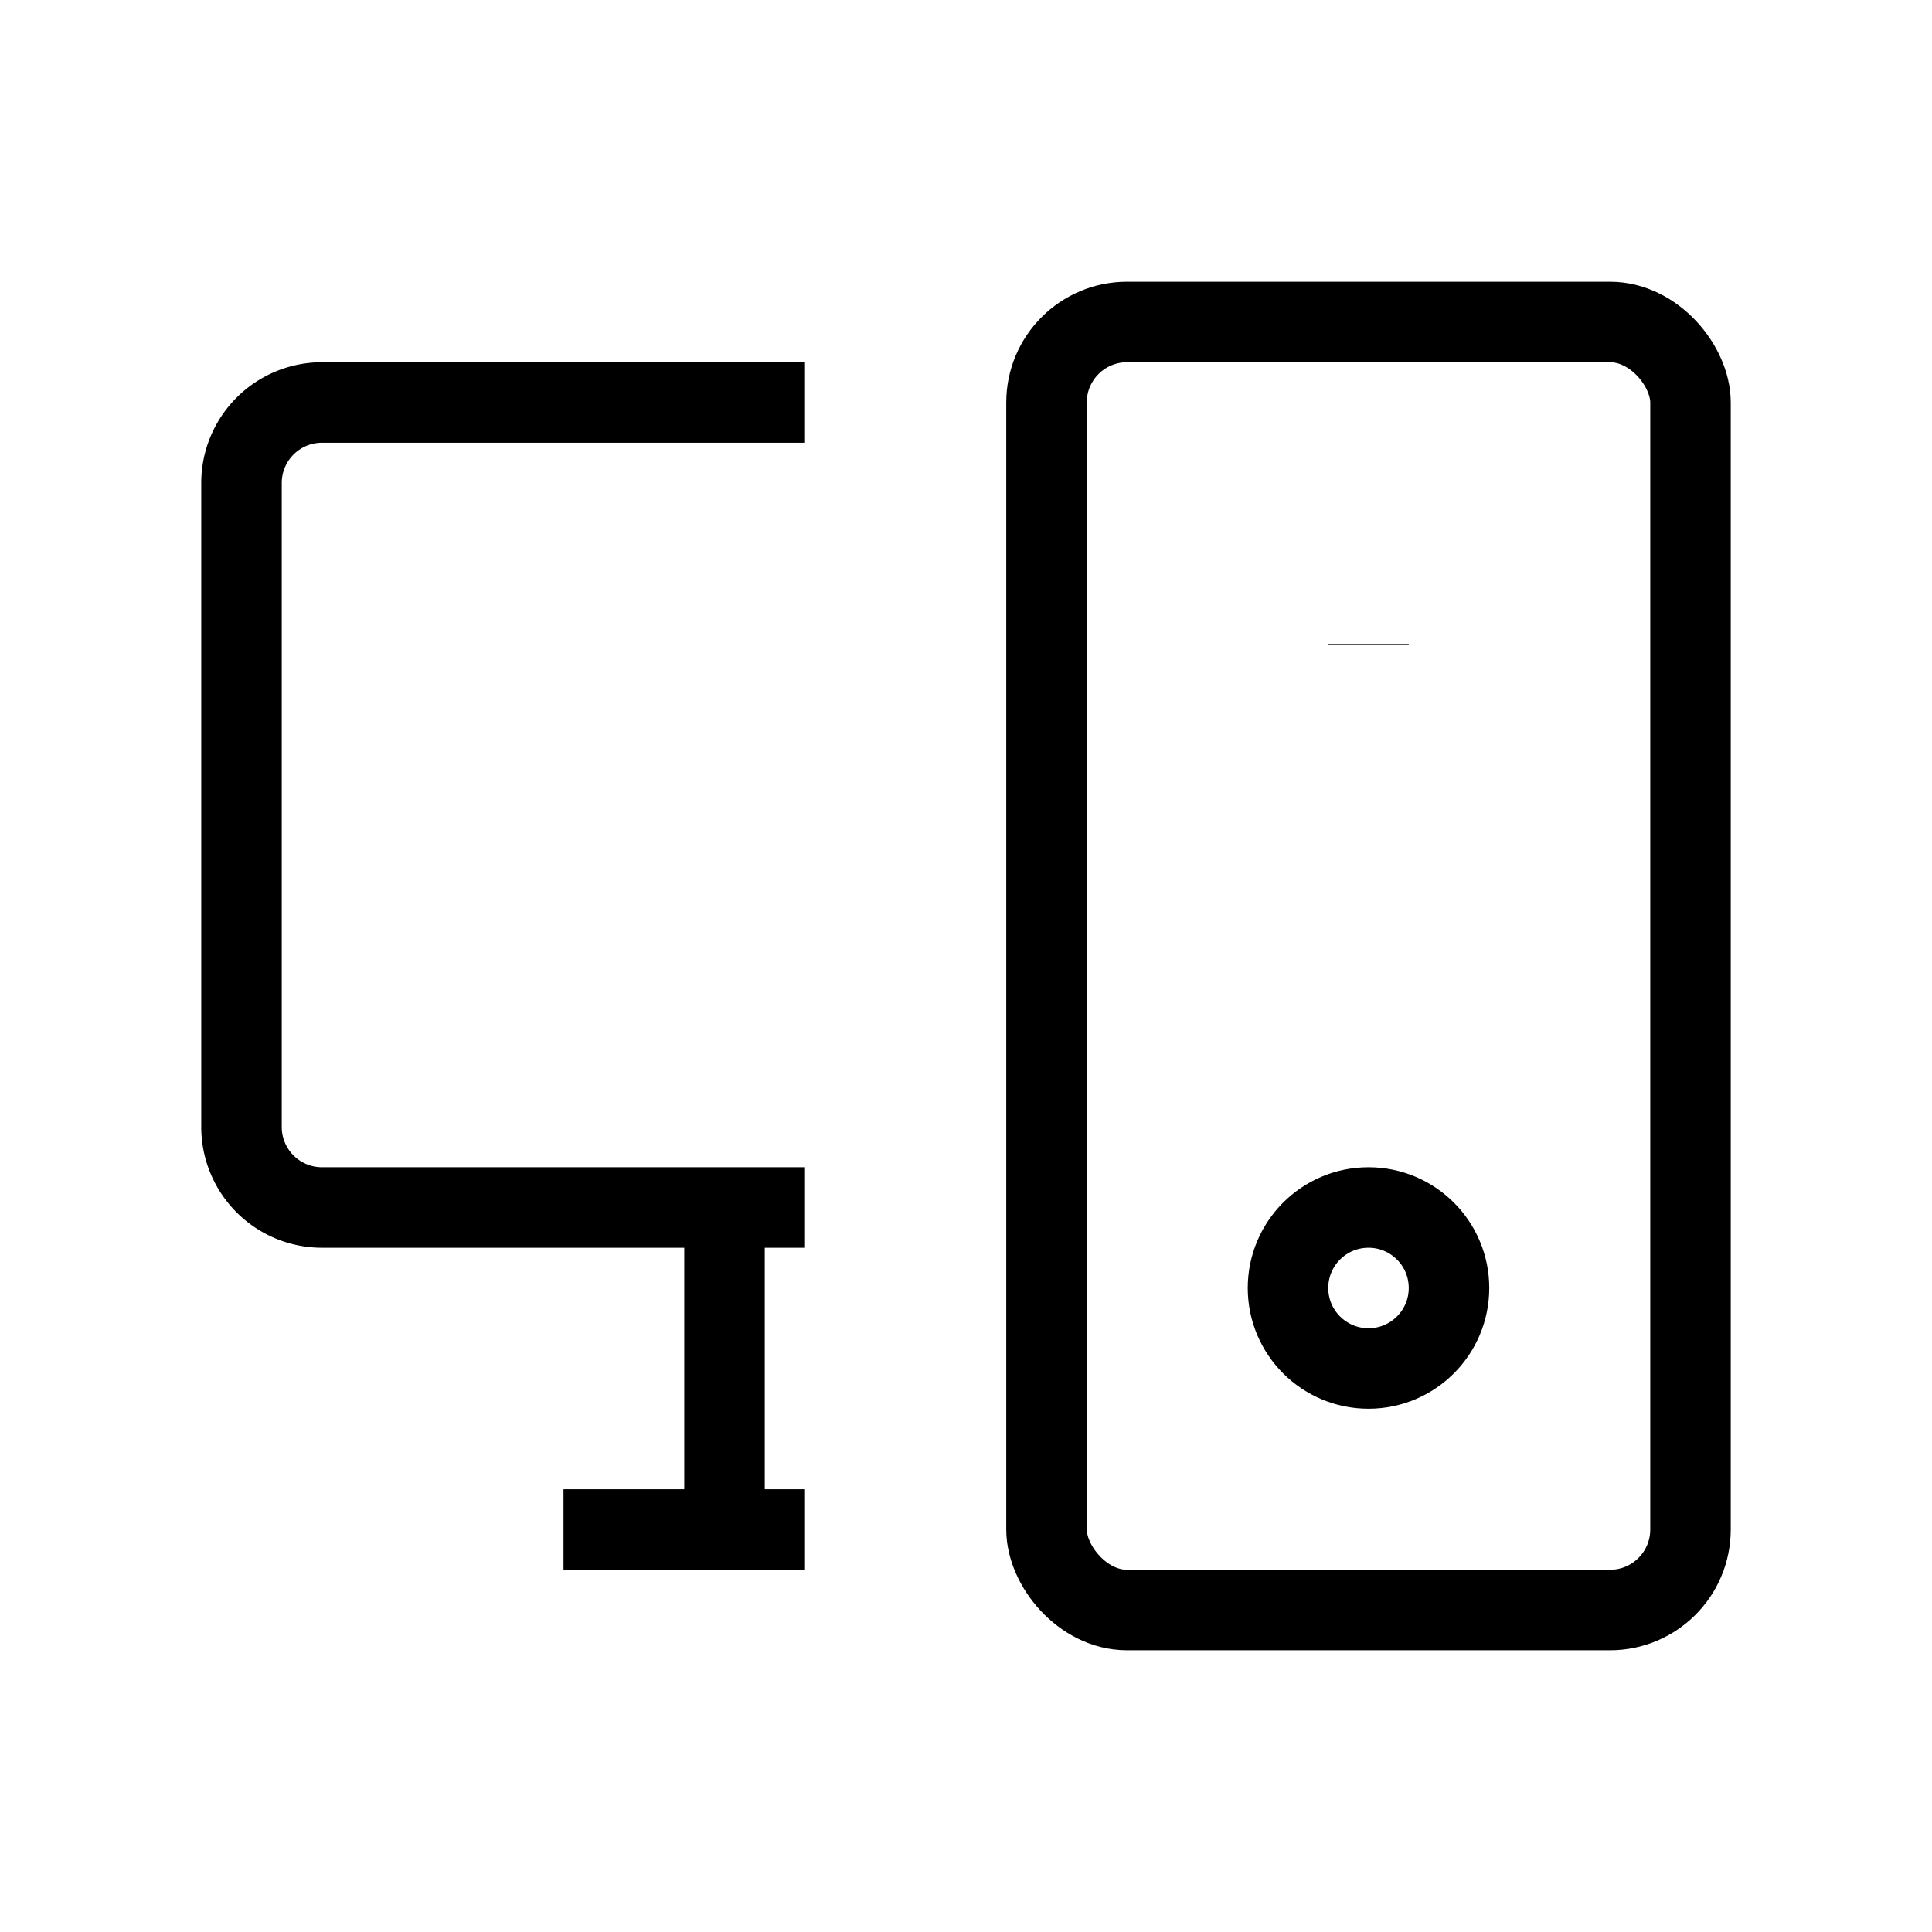 <svg xmlns="http://www.w3.org/2000/svg" viewBox="0 0 24 24" strokeWidth="2" stroke="currentColor" fill="none" strokeLinecap="round" strokeLinejoin="round">
<path stroke="none" d="M0 0h24v24H0z" fill="none"/>
<path d="M10 15h-6a1 1 0 0 1 -1 -1v-8a1 1 0 0 1 1 -1h6"/>
<rect x="13" y="4" width="8" height="16" rx="1"/>
<line x1="7" y1="19" x2="10" y2="19"/>
<line x1="17" y1="8" x2="17" y2="8.01"/>
<circle cx="17" cy="16" r="1"/>
<line x1="9" y1="15" x2="9" y2="19"/>
</svg>